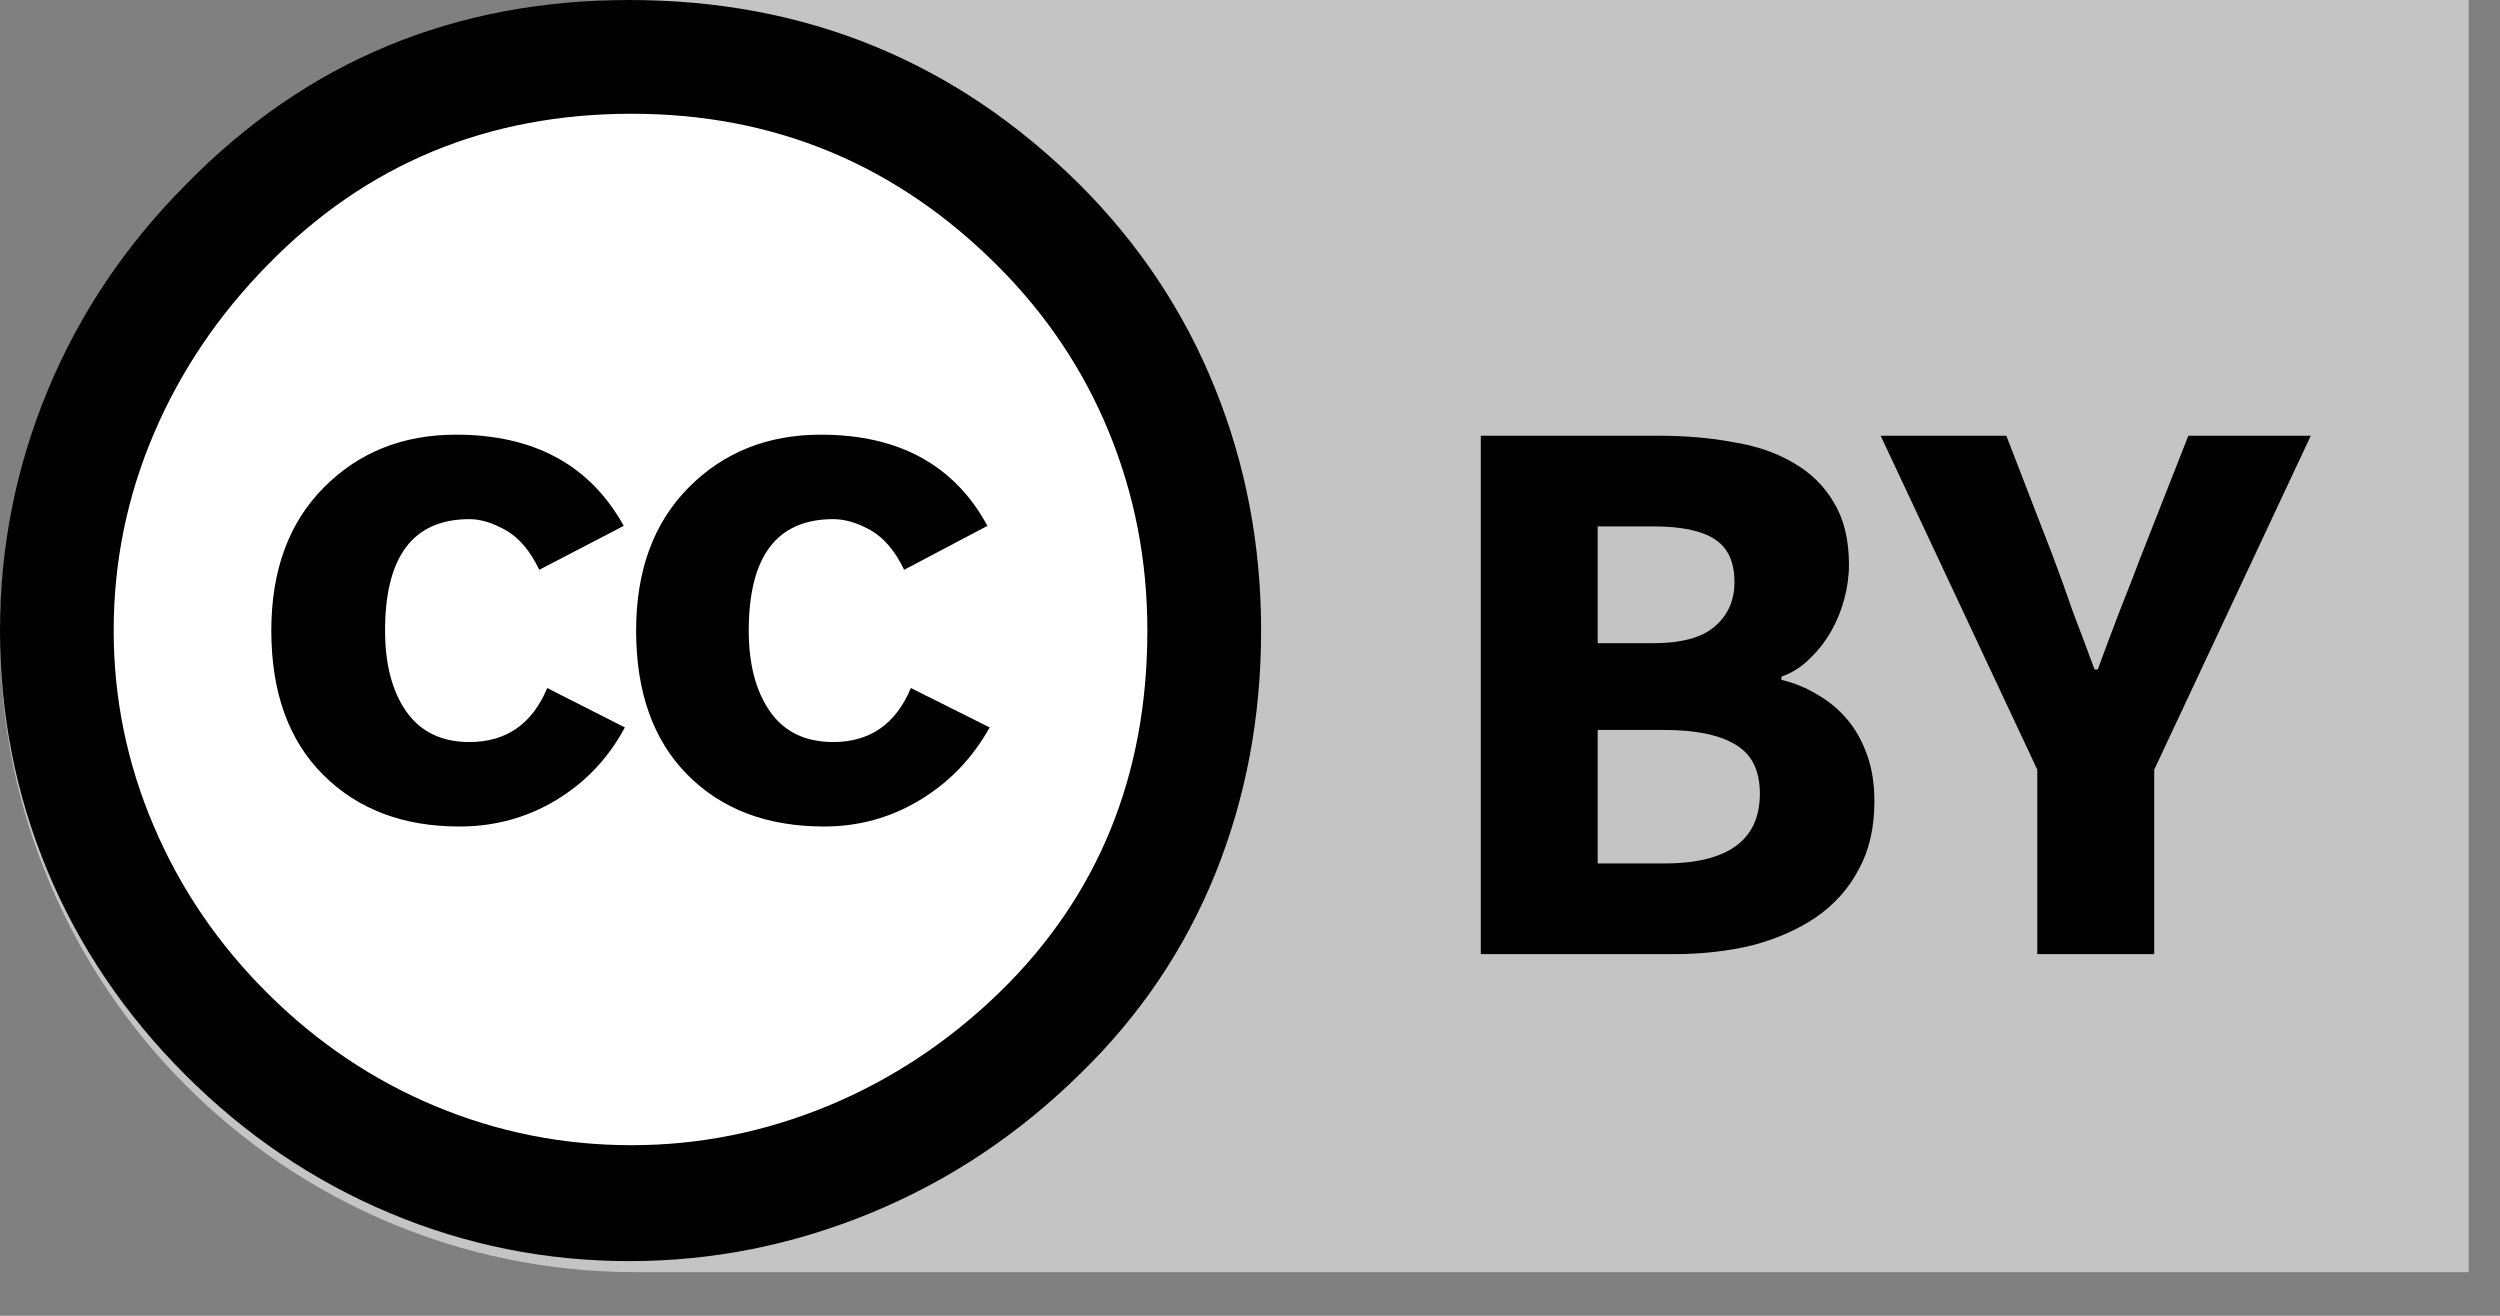<svg width="38" height="20" viewBox="0 0 38 20" fill="none" xmlns="http://www.w3.org/2000/svg">
<rect x="0" y="0" width="38" height="20" fill="#808080" stroke="none"/>
<path d="M0 9.669C0 4.329 4.329 0 9.669 0H37.525V19.337H9.669C4.329 19.337 0 15.008 0 9.669Z" fill="#C4C4C4"/>
<path d="M9.67 18.221C14.44 18.221 18.306 14.355 18.306 9.585C18.306 4.815 14.44 0.948 9.67 0.948C4.9 0.948 1.033 4.815 1.033 9.585C1.033 14.355 4.9 18.221 9.67 18.221Z" fill="white"/>
<path d="M9.567 0C12.248 0 14.53 0.936 16.413 2.807C17.314 3.708 17.999 4.738 18.466 5.896C18.934 7.054 19.169 8.284 19.169 9.584C19.169 10.897 18.937 12.126 18.476 13.272C18.013 14.419 17.331 15.432 16.43 16.31C15.495 17.234 14.434 17.942 13.247 18.433C12.06 18.923 10.834 19.169 9.567 19.169C8.301 19.169 7.089 18.927 5.93 18.441C4.772 17.956 3.734 17.255 2.815 16.336C1.897 15.418 1.198 14.382 0.719 13.23C0.24 12.077 0 10.863 0 9.584C0 8.318 0.242 7.1 0.727 5.93C1.212 4.761 1.917 3.714 2.841 2.79C4.666 0.93 6.908 0 9.567 0ZM9.602 1.729C7.411 1.729 5.568 2.493 4.073 4.022C3.32 4.787 2.741 5.645 2.336 6.598C1.93 7.551 1.728 8.546 1.728 9.585C1.728 10.612 1.93 11.602 2.336 12.554C2.741 13.507 3.32 14.357 4.073 15.104C4.826 15.852 5.676 16.422 6.623 16.816C7.57 17.21 8.563 17.407 9.602 17.407C10.628 17.407 11.623 17.207 12.589 16.808C13.553 16.408 14.422 15.832 15.198 15.079C16.693 13.619 17.44 11.788 17.44 9.585C17.44 8.524 17.246 7.52 16.858 6.573C16.471 5.626 15.905 4.782 15.164 4.04C13.623 2.499 11.769 1.729 9.602 1.729ZM9.481 7.993L8.197 8.661C8.06 8.376 7.892 8.176 7.693 8.062C7.493 7.948 7.308 7.891 7.136 7.891C6.281 7.891 5.853 8.455 5.853 9.585C5.853 10.098 5.961 10.509 6.177 10.817C6.394 11.125 6.714 11.279 7.136 11.279C7.695 11.279 8.089 11.005 8.318 10.458L9.498 11.057C9.247 11.525 8.899 11.893 8.454 12.161C8.01 12.429 7.519 12.563 6.982 12.563C6.127 12.563 5.436 12.301 4.911 11.776C4.386 11.251 4.124 10.521 4.124 9.585C4.124 8.672 4.389 7.948 4.92 7.412C5.45 6.876 6.121 6.607 6.931 6.607C8.118 6.607 8.968 7.069 9.481 7.993ZM15.009 7.993L13.743 8.661C13.606 8.376 13.437 8.176 13.238 8.062C13.038 7.948 12.846 7.891 12.665 7.891C11.809 7.891 11.381 8.455 11.381 9.585C11.381 10.098 11.489 10.509 11.706 10.817C11.922 11.125 12.242 11.279 12.665 11.279C13.223 11.279 13.617 11.005 13.845 10.458L15.043 11.057C14.781 11.525 14.427 11.893 13.982 12.161C13.537 12.429 13.053 12.563 12.528 12.563C11.66 12.563 10.968 12.301 10.449 11.776C9.929 11.251 9.669 10.521 9.669 9.585C9.669 8.672 9.935 7.948 10.466 7.412C10.996 6.876 11.666 6.607 12.476 6.607C13.663 6.607 14.508 7.069 15.009 7.993Z" fill="black"/>
<path d="M22.508 14.503V6.623H25.203C25.614 6.623 25.993 6.655 26.339 6.72C26.694 6.776 27 6.881 27.258 7.034C27.524 7.187 27.729 7.388 27.874 7.638C28.027 7.888 28.104 8.202 28.104 8.581C28.104 8.758 28.08 8.935 28.031 9.113C27.983 9.29 27.915 9.455 27.826 9.608C27.737 9.761 27.628 9.898 27.5 10.019C27.379 10.14 27.238 10.229 27.077 10.285V10.333C27.278 10.382 27.463 10.458 27.633 10.563C27.802 10.66 27.951 10.785 28.08 10.938C28.209 11.091 28.309 11.272 28.382 11.482C28.454 11.683 28.491 11.917 28.491 12.182C28.491 12.585 28.41 12.932 28.249 13.222C28.096 13.512 27.878 13.754 27.596 13.947C27.322 14.132 27 14.273 26.63 14.37C26.259 14.459 25.86 14.503 25.433 14.503H22.508ZM24.285 9.777H25.119C25.554 9.777 25.868 9.693 26.061 9.524C26.263 9.354 26.364 9.129 26.364 8.847C26.364 8.541 26.263 8.323 26.061 8.194C25.86 8.065 25.55 8.001 25.131 8.001H24.285V9.777ZM24.285 13.125H25.288C26.263 13.125 26.75 12.771 26.75 12.062C26.75 11.715 26.63 11.469 26.388 11.324C26.146 11.171 25.779 11.095 25.288 11.095H24.285V13.125Z" fill="black"/>
<path d="M30.967 14.503V11.699L28.586 6.623H30.496L31.197 8.436C31.309 8.734 31.414 9.024 31.511 9.306C31.616 9.58 31.724 9.87 31.837 10.176H31.886C31.998 9.87 32.107 9.58 32.212 9.306C32.325 9.024 32.437 8.734 32.55 8.436L33.263 6.623H35.124L32.744 11.699V14.503H30.967Z" fill="black"/>
</svg>

